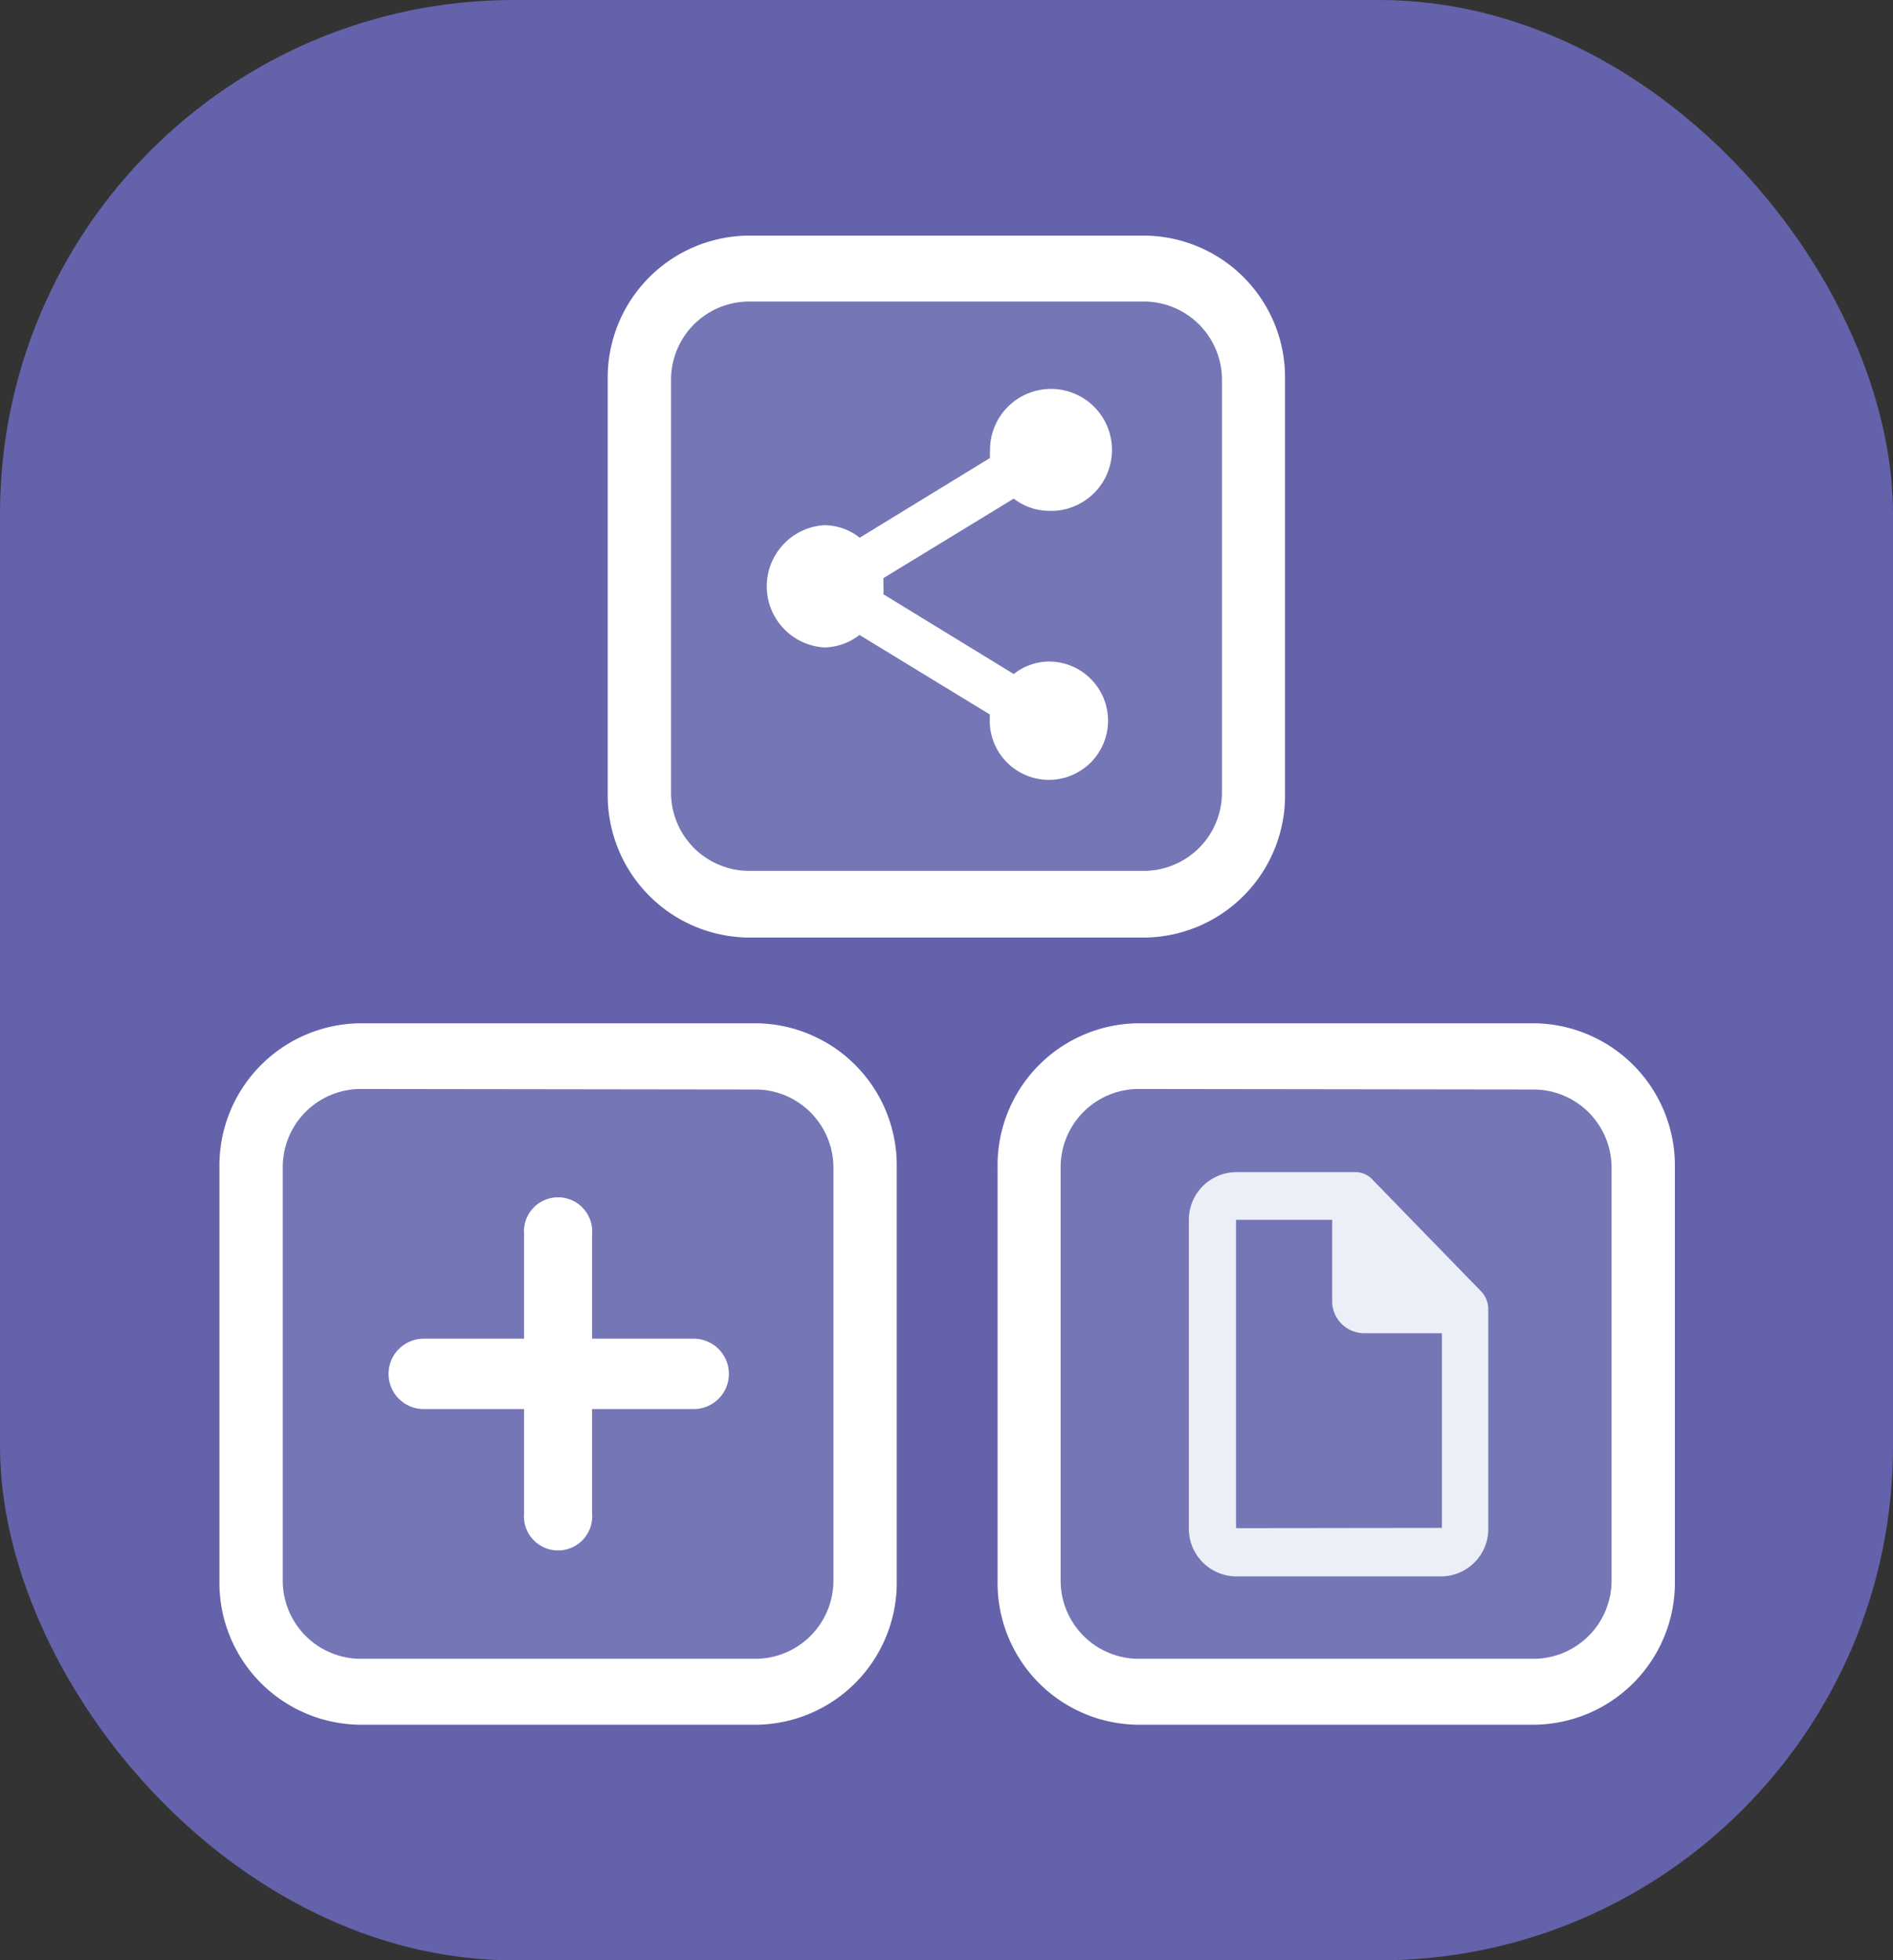 <svg xmlns="http://www.w3.org/2000/svg" viewBox="0 0 72.64 75.21"><rect x="0" y="0" width="72.64" height="75.21" fill="#333333" stroke="none"/><defs><style>.a{fill:#6462aa;}.b{fill:#7476b6;}.c{fill:#fff;}.d{fill:#edeff8;}.e{fill:#6a5da1;}</style></defs><rect class="a" width="72.64" height="75.21" rx="19.72"/><rect class="b" x="39.44" y="40.52" width="23.56" height="24.4" rx="4.25"/><path class="c" d="M60.25,67.2H45a5.44,5.44,0,0,1-5.34-5.53V45.83A5.45,5.45,0,0,1,45,40.29h15.3a5.46,5.46,0,0,1,5.35,5.54V61.67A5.45,5.45,0,0,1,60.25,67.2ZM45,42.81a3,3,0,0,0-2.92,3V61.67a3,3,0,0,0,2.92,3h15.3a3,3,0,0,0,2.92-3V45.83a3,3,0,0,0-2.92-3Z" transform="translate(-1.38 -1.03)"/><path class="d" d="M58.24,50.6,54,46.24A.9.9,0,0,0,53.4,46H48.81A1.83,1.83,0,0,0,47,47.83V59.66a1.83,1.83,0,0,0,1.8,1.85h7.9a1.82,1.82,0,0,0,1.79-1.85v-8.4A1,1,0,0,0,58.24,50.6Zm-9.43,9.06V47.83H52.5v3.1a1.23,1.23,0,0,0,1.21,1.25h3v7.47Z" transform="translate(-1.38 -1.03)"/><path class="e" d="M58.55,49.64" transform="translate(-1.38 -1.03)"/><rect class="b" x="9.63" y="40.52" width="23.56" height="24.4" rx="4.25"/><path class="c" d="M30.45,67.2H15.15A5.45,5.45,0,0,1,9.8,61.67V45.83a5.46,5.46,0,0,1,5.35-5.54h15.3a5.45,5.45,0,0,1,5.34,5.54V61.67A5.45,5.45,0,0,1,30.45,67.2ZM15.15,42.81a3,3,0,0,0-2.92,3V61.67a3,3,0,0,0,2.92,3h15.3a3,3,0,0,0,2.91-3V45.83a3,3,0,0,0-2.91-3Z" transform="translate(-1.38 -1.03)"/><path class="c" d="M28,52.39H24.1v-4a1.31,1.31,0,1,0-2.61,0v4H17.64a1.35,1.35,0,0,0,0,2.7h3.85v4a1.31,1.31,0,1,0,2.61,0v-4H28a1.35,1.35,0,0,0,0-2.7Z" transform="translate(-1.38 -1.03)"/><rect class="b" x="24.54" y="10.29" width="23.56" height="24.4" rx="4.25"/><path class="c" d="M45.35,37H30.05a5.46,5.46,0,0,1-5.35-5.54V15.6a5.45,5.45,0,0,1,5.35-5.53h15.3a5.44,5.44,0,0,1,5.34,5.53V31.44A5.45,5.45,0,0,1,45.35,37Zm-15.3-24.4a3,3,0,0,0-2.92,3V31.44a3,3,0,0,0,2.92,3h15.3a3,3,0,0,0,2.92-3V15.6a3,3,0,0,0-2.92-3Z" transform="translate(-1.38 -1.03)"/><path class="c" d="M41.64,26.41a2.19,2.19,0,0,0-1.36.48l-5-3.06a3,3,0,0,0,0-.31c0-.1,0-.21,0-.31l5-3.05a2.24,2.24,0,0,0,1.36.47,2.34,2.34,0,1,0-2.27-2.34,3,3,0,0,0,0,.31l-5,3.06A2.19,2.19,0,0,0,33,21.18a2.35,2.35,0,0,0,0,4.69,2.25,2.25,0,0,0,1.36-.48l5,3.05c0,.11,0,.21,0,.31a2.27,2.27,0,1,0,2.27-2.34Z" transform="translate(-1.38 -1.03)"/><path class="e" d="M1.38,49.15" transform="translate(-1.38 -1.03)"/></svg>

